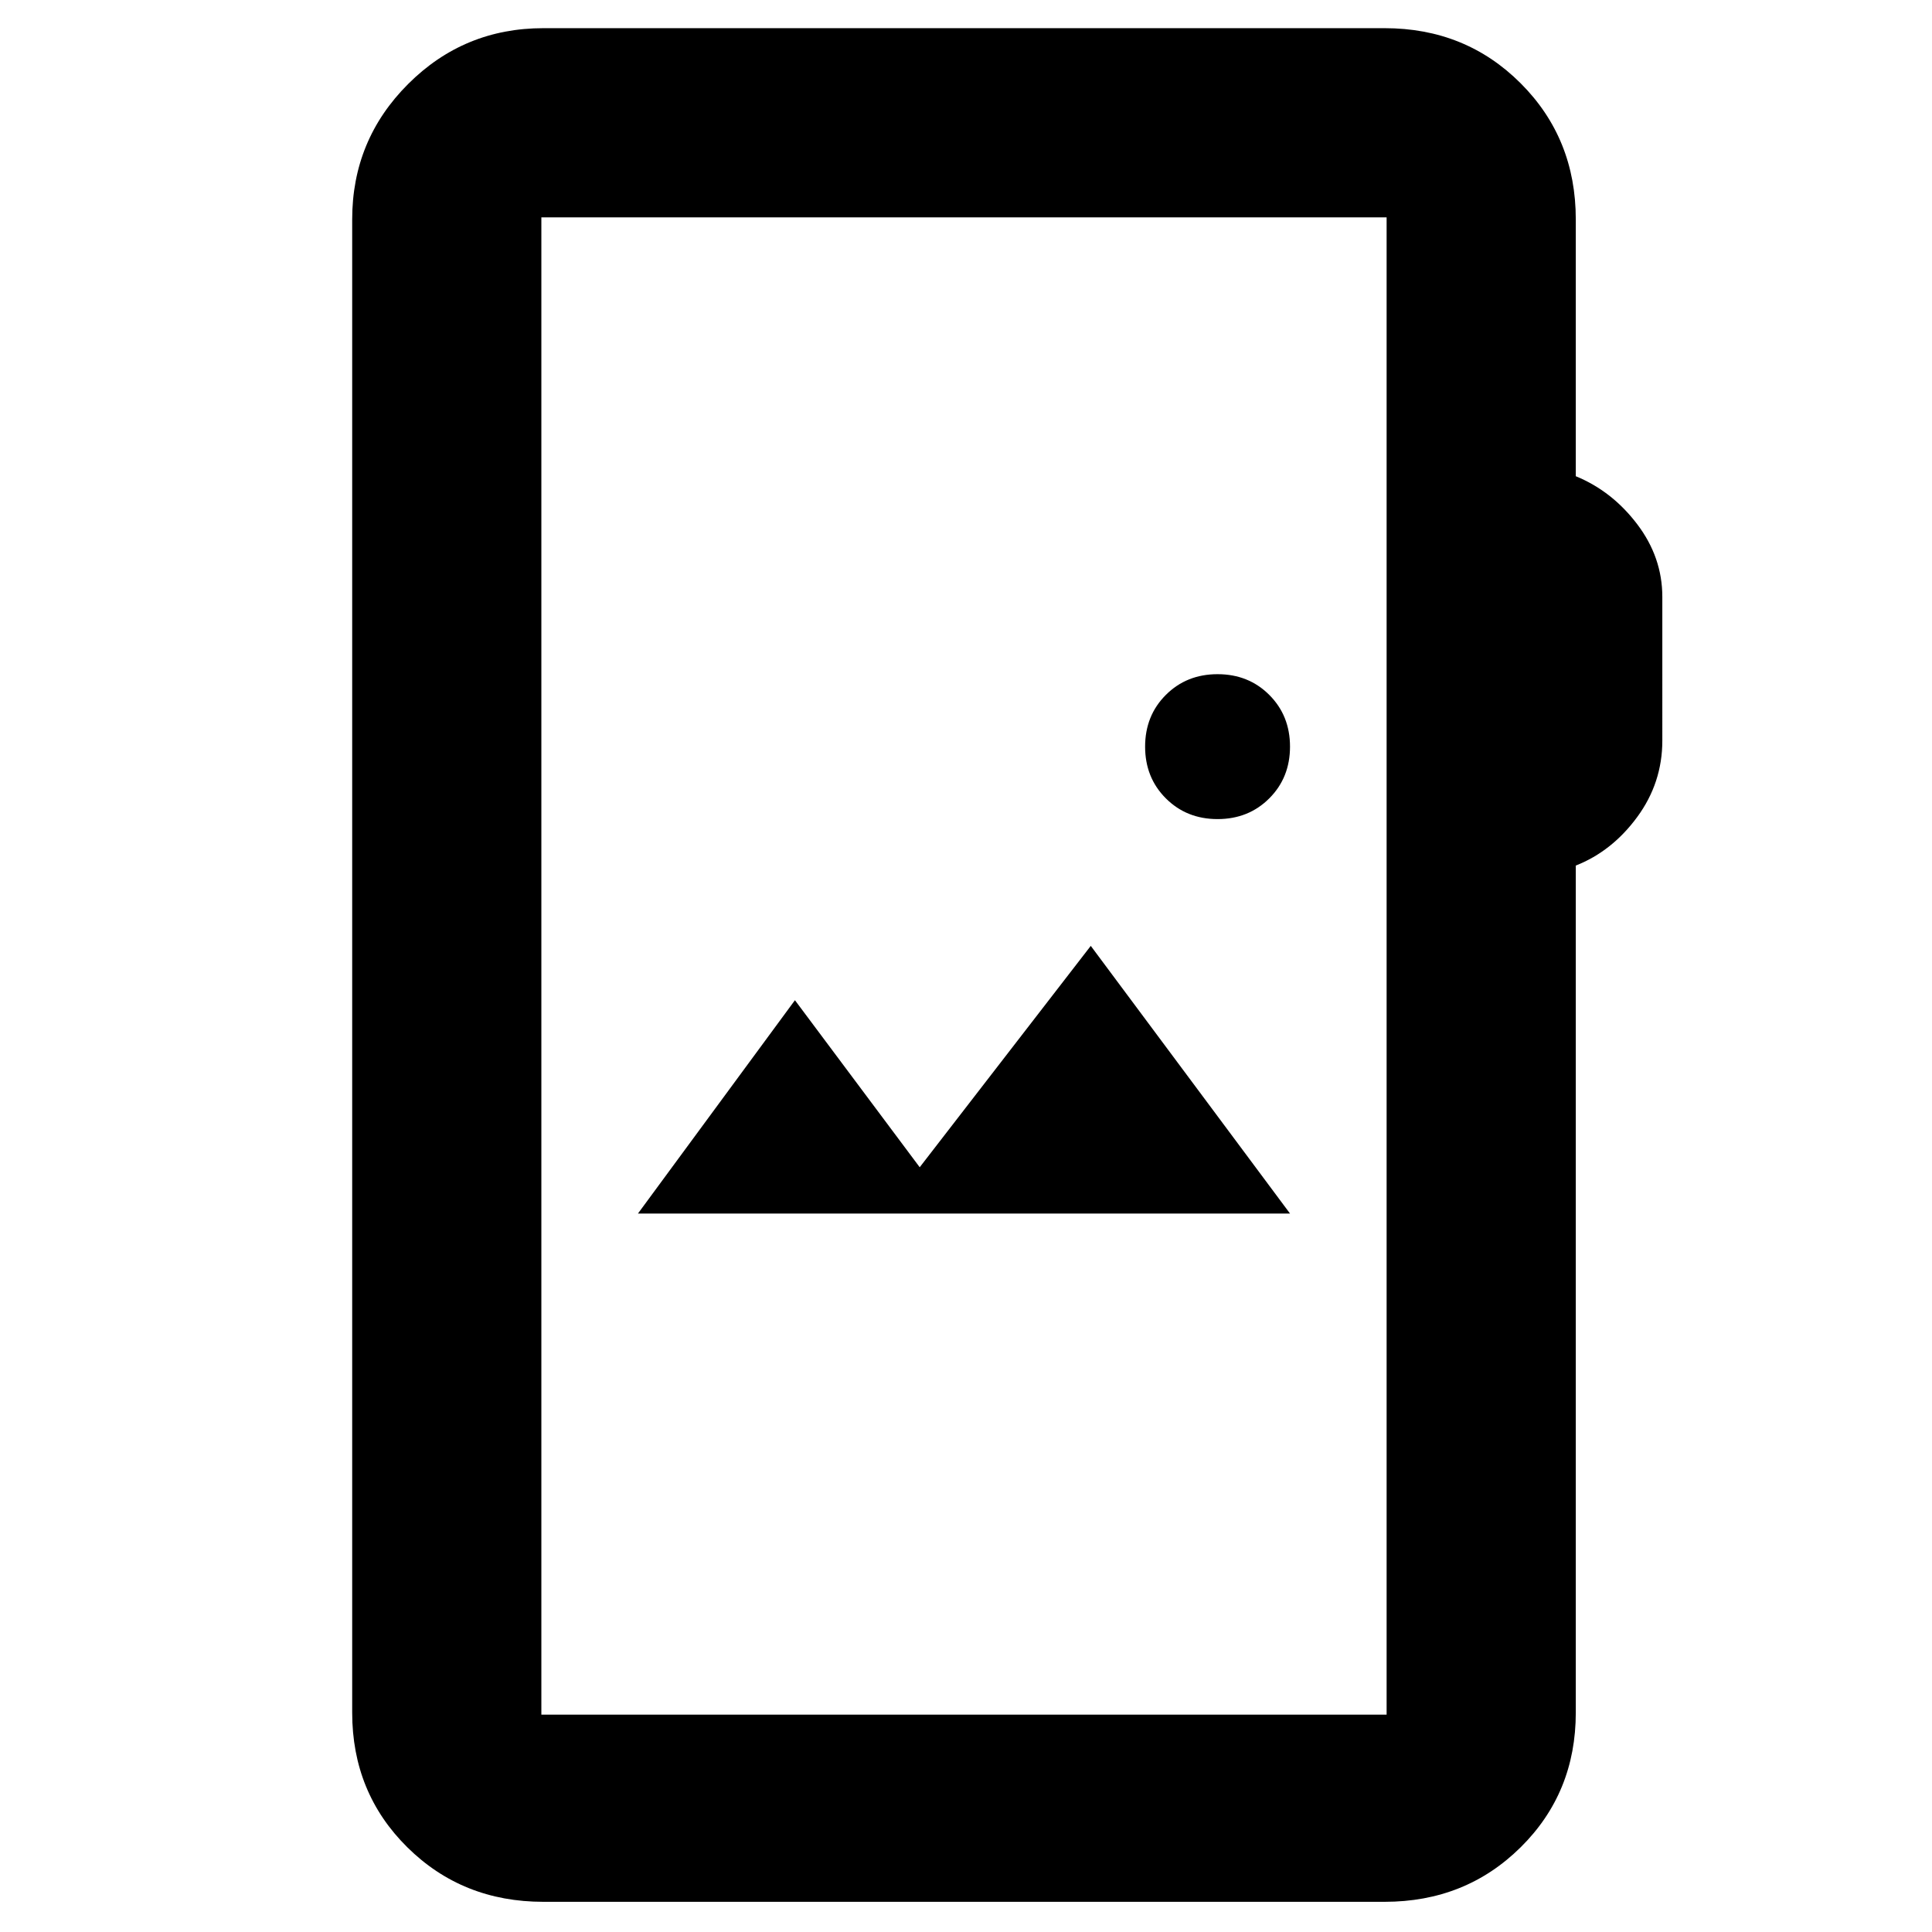 <svg xmlns="http://www.w3.org/2000/svg" width="48" height="48" viewBox="0 -960 960 960"><path d="M270-15q-40.21 0-67.61-27.1Q175-69.2 175-109v-742q0-39.46 27.77-67.23Q230.54-946 270-946h418q40.21 0 67.61 27.39Q783-891.21 783-851v127.63q18 7.37 30.5 23.82 12.5 16.46 12.5 36.13V-592q0 21-12.5 38T783-529.91V-109q0 39.8-27.39 66.9Q728.21-15 688-15H270Zm-1-93h420v-744H269v744Zm48-249h324l-99-133-85 110-62-83-78 106Zm288-196q15.4 0 25.7-10.3Q641-573.6 641-589q0-15.4-10.3-25.7Q620.4-625 605-625q-15.4 0-25.7 10.3Q569-604.4 569-589q0 15.4 10.3 25.7Q589.6-553 605-553ZM269-108v-744 744Z"/></svg>